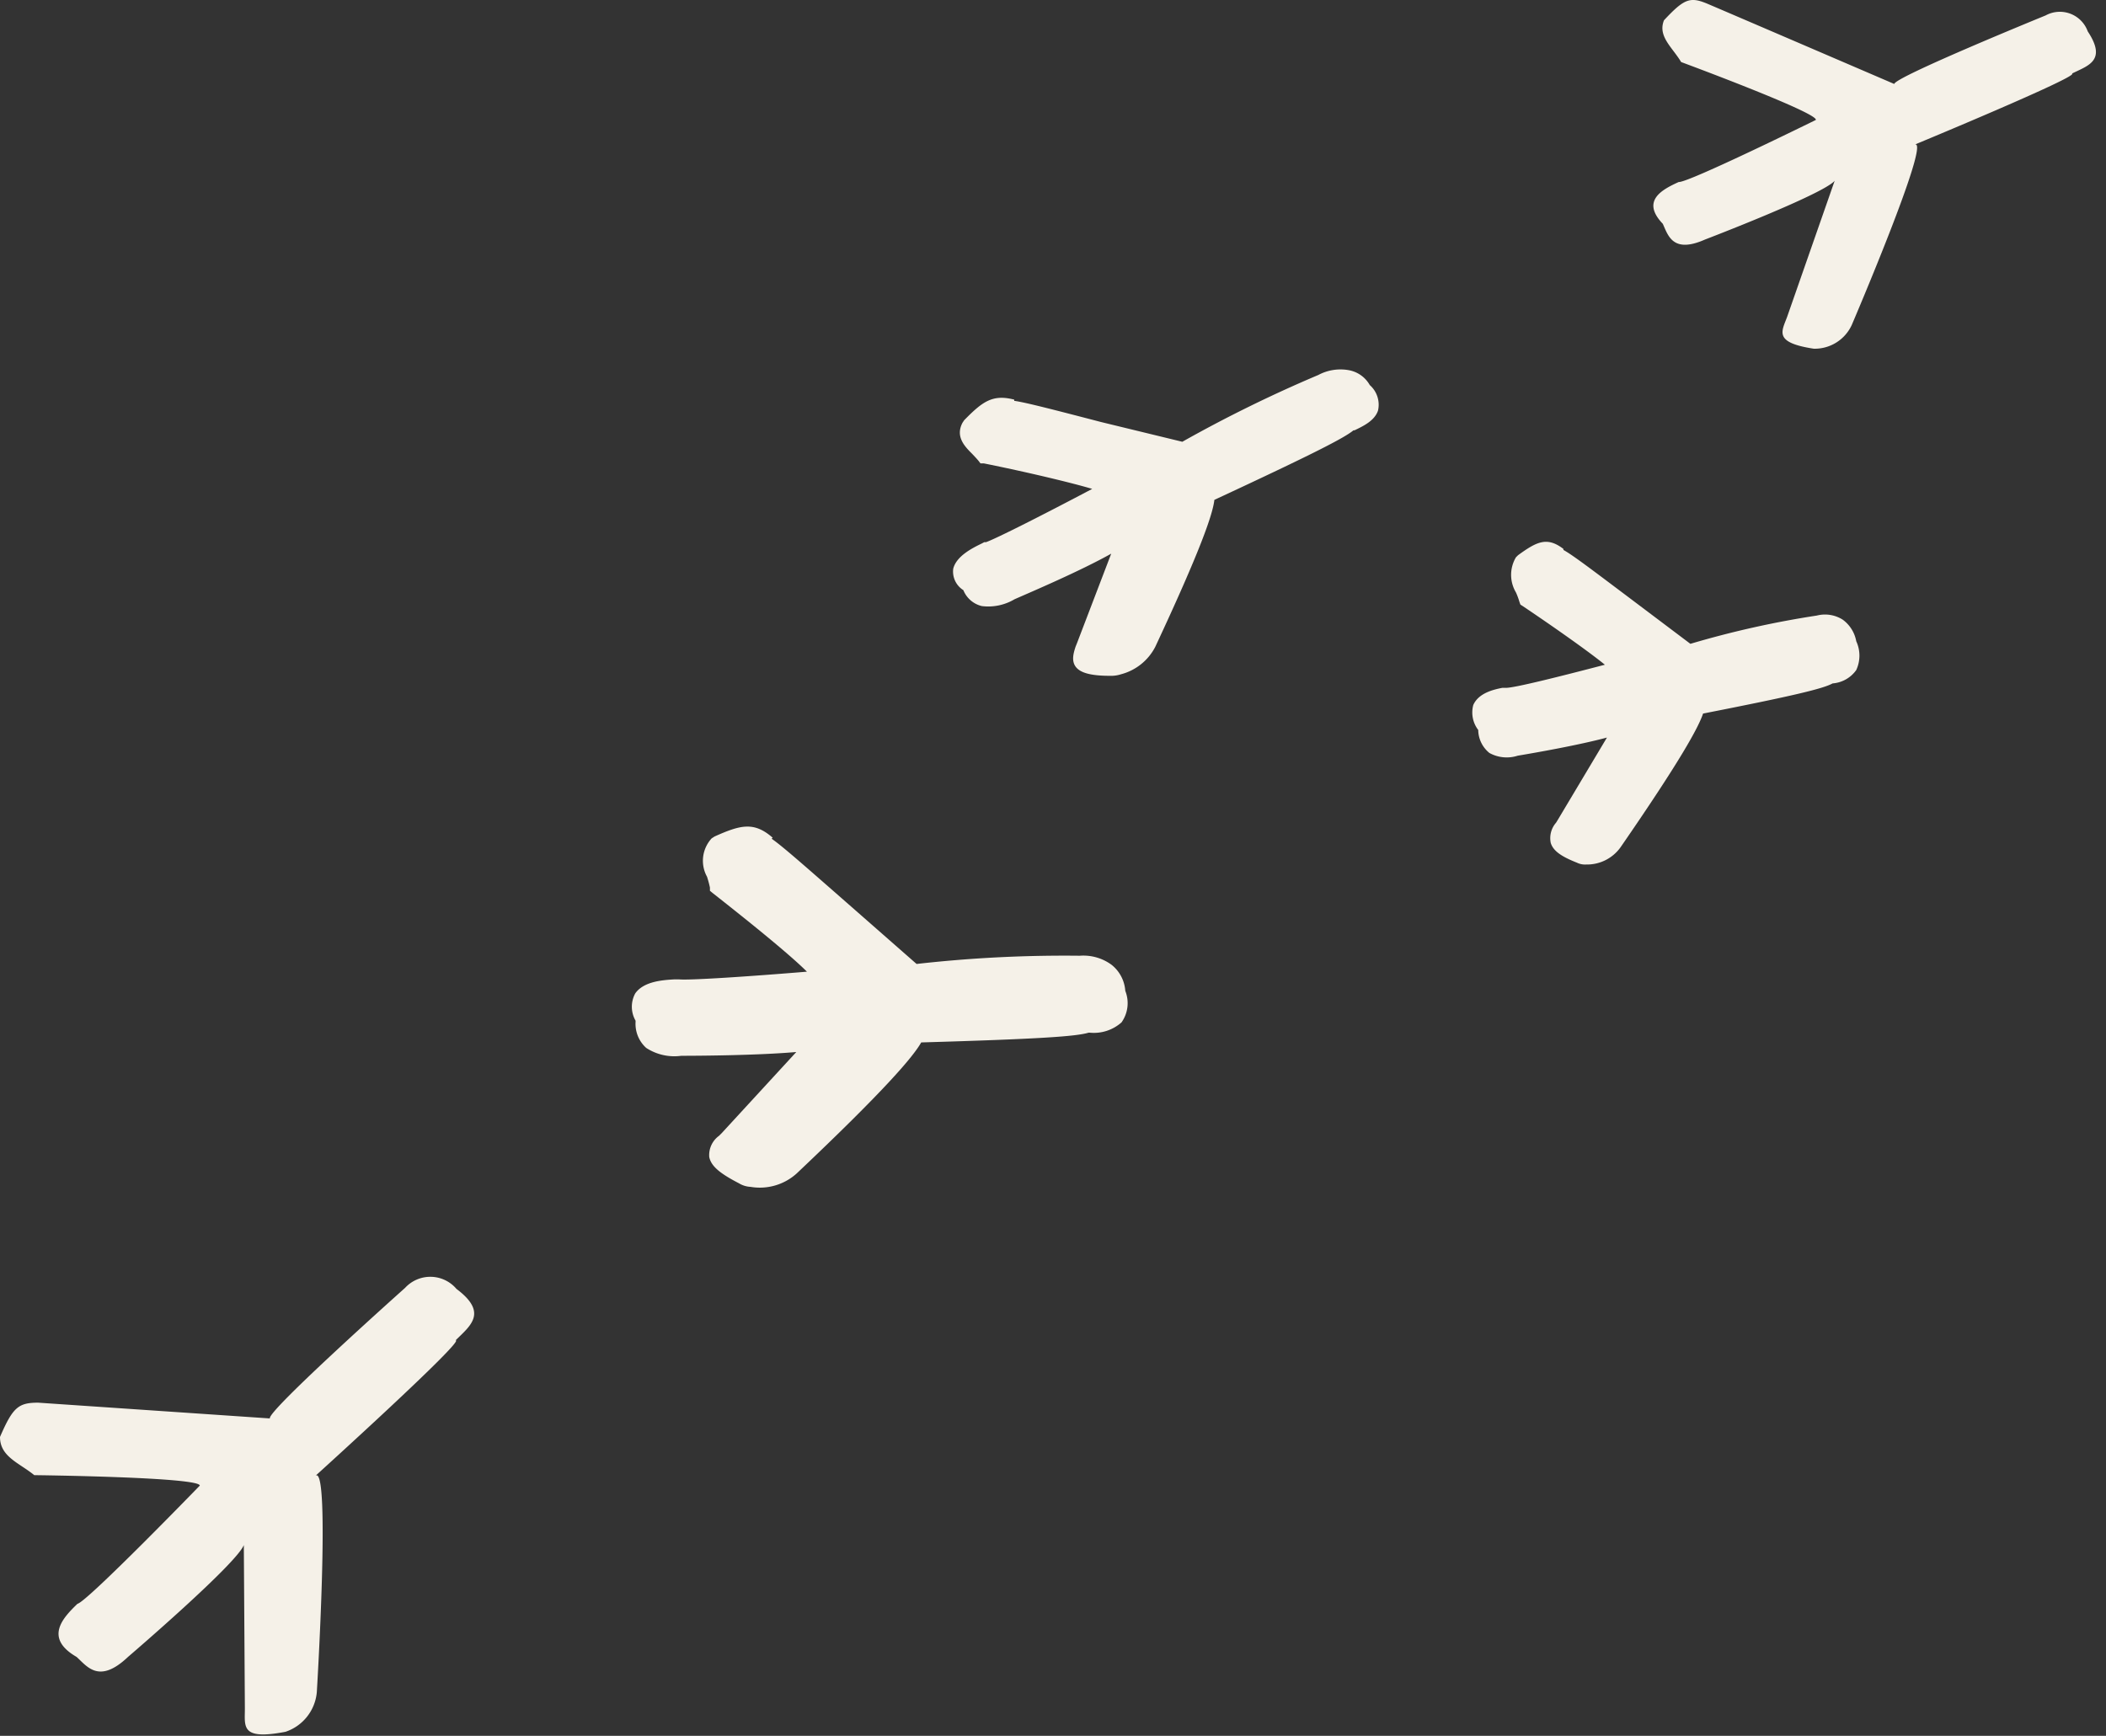 <svg width="148" height="122" fill="none" xmlns="http://www.w3.org/2000/svg"><rect width="100%" height="100%" fill="#333333" stroke="none"/><path d="M117.974 12.791c.614.084 9.633-4.36 9.633-4.36.205-.493-9.464-4.07-9.464-4.07-.615-1.035-1.662-1.805-1.205-2.937 1.373-1.47 1.807-1.662 2.939-1.205-.783-.349 13.245 5.684 13.245 5.684 0-.482 10.633-4.817 10.633-4.817a2.083 2.083 0 012.962 1.12c1.373 2.072 0 2.409-1.107 2.963.626.156-11.031 4.985-11.031 4.985 1.108-.29-4.443 12.68-4.443 12.68a2.866 2.866 0 01-2.673 1.674c-2.842-.434-2.252-1.205-1.867-2.252l3.336-9.55c-.831.964-9.116 4.131-9.116 4.131-2.263 1-2.589-.289-2.962-1.108-1.565-1.637-.012-2.42 1.12-2.938zM5.443 112.721c.686-.144 8.598-8.309 8.598-8.309 0-.602-11.633-.734-11.633-.734-1.06-.867-2.408-1.289-2.408-2.685.903-2.084 1.289-2.409 2.685-2.409l16.28 1.108c-.228-.494 9.502-9.176 9.502-9.176a2.409 2.409 0 013.612.073c2.252 1.685.951 2.6-.06 3.612.747-.072-9.838 9.513-9.838 9.513 1.06-.735.084 15.209.084 15.209a3.239 3.239 0 01-2.203 2.793c-3.204.614-2.842-.385-2.854-1.698l-.073-11.427c-.517 1.336-8.14 7.863-8.14 7.863-2.035 1.927-2.866.674-3.612 0-2.312-1.337-.952-2.757.06-3.733zM103.536 49.549c.373-.843 1.421-1.084 2.035-1.205h.265c.614 0 3.817-.806 6.948-1.625-1.108-.903-3.528-2.613-5.768-4.118l-.169-.109-.072-.204a5.034 5.034 0 00-.241-.65 2.412 2.412 0 010-2.47l.145-.144c1.337-.975 2.047-1.312 3.191-.445v.072-.072.072c.65.361 1.903 1.313 4.624 3.36l4.299 3.239a66.686 66.686 0 018.887-1.987 2.324 2.324 0 011.818.289c.5.365.841.908.951 1.517a2.408 2.408 0 010 2.023c-.386.546-.995.89-1.662.94-.65.36-2.649.854-9.103 2.119-.325.975-1.59 3.3-5.804 9.404a2.891 2.891 0 01-2.409 1.205 1.3 1.3 0 01-.662-.133c-1.132-.446-1.662-.843-1.83-1.385a1.65 1.65 0 01.373-1.42l.133-.217 3.444-5.768c-2.011.541-5.118 1.083-6.274 1.276a2.517 2.517 0 01-1.987-.193 2.12 2.12 0 01-.783-1.541v-.072a2.022 2.022 0 01-.349-1.758zM66.989 39.972c.216-.879 1.324-1.445 1.999-1.77l.18-.096h.12c.675-.229 4.119-1.975 7.467-3.745-1.494-.446-4.685-1.204-7.623-1.794h-.229l-.12-.157c-.145-.18-.301-.337-.458-.506-.517-.517-1.204-1.204-.686-2.191l.12-.18c1.277-1.301 1.987-1.843 3.517-1.446v.084-.084.084c.818.12 2.504.554 6.117 1.494l5.695 1.384a94.634 94.634 0 019.562-4.696 3.3 3.3 0 012.131-.337 2.131 2.131 0 011.481 1.048c.507.446.73 1.135.578 1.794-.24.71-1.023 1.084-1.65 1.385h-.072c-.638.53-2.781 1.637-9.778 4.889-.108.987-.951 3.48-4.154 10.331a3.781 3.781 0 01-2.408 1.927 2.261 2.261 0 01-.783.108c-1.397 0-2.107-.228-2.409-.65-.3-.421-.144-.951 0-1.397l.097-.24 2.408-6.298c-2.143 1.204-5.527 2.649-6.791 3.203a3.612 3.612 0 01-2.3.481 1.866 1.866 0 01-1.3-1.12 1.541 1.541 0 01-.711-1.505zM44.641 69.82c.602-.854 1.939-.938 2.746-.986H47.723c.76.072 4.914-.205 8.984-.542-1.204-1.204-4.022-3.48-6.61-5.515l-.206-.169v-.229a7.76 7.76 0 00-.204-.758 2.324 2.324 0 01.325-2.698l.205-.132c1.83-.82 2.77-1.06 4.082.084l-.073.072.073-.072-.073.072c.747.518 2.18 1.782 5.287 4.504l4.9 4.299a92.487 92.487 0 0111.464-.578 3.347 3.347 0 012.24.638c.564.448.913 1.112.963 1.83.293.736.194 1.57-.265 2.216a2.926 2.926 0 01-2.24.723h-.072c-.867.264-3.468.445-11.764.686-.566 1-2.517 3.311-8.755 9.212a3.865 3.865 0 01-3.239.939 1.734 1.734 0 01-.819-.253c-1.348-.698-1.95-1.204-2.083-1.842a1.674 1.674 0 01.687-1.493l.204-.205 5.226-5.684c-2.625.229-6.599.265-8.08.265a3.612 3.612 0 01-2.468-.554 2.276 2.276 0 01-.747-1.83v-.084a1.963 1.963 0 01-.024-1.915z" fill="#F5F1E8"/></svg>